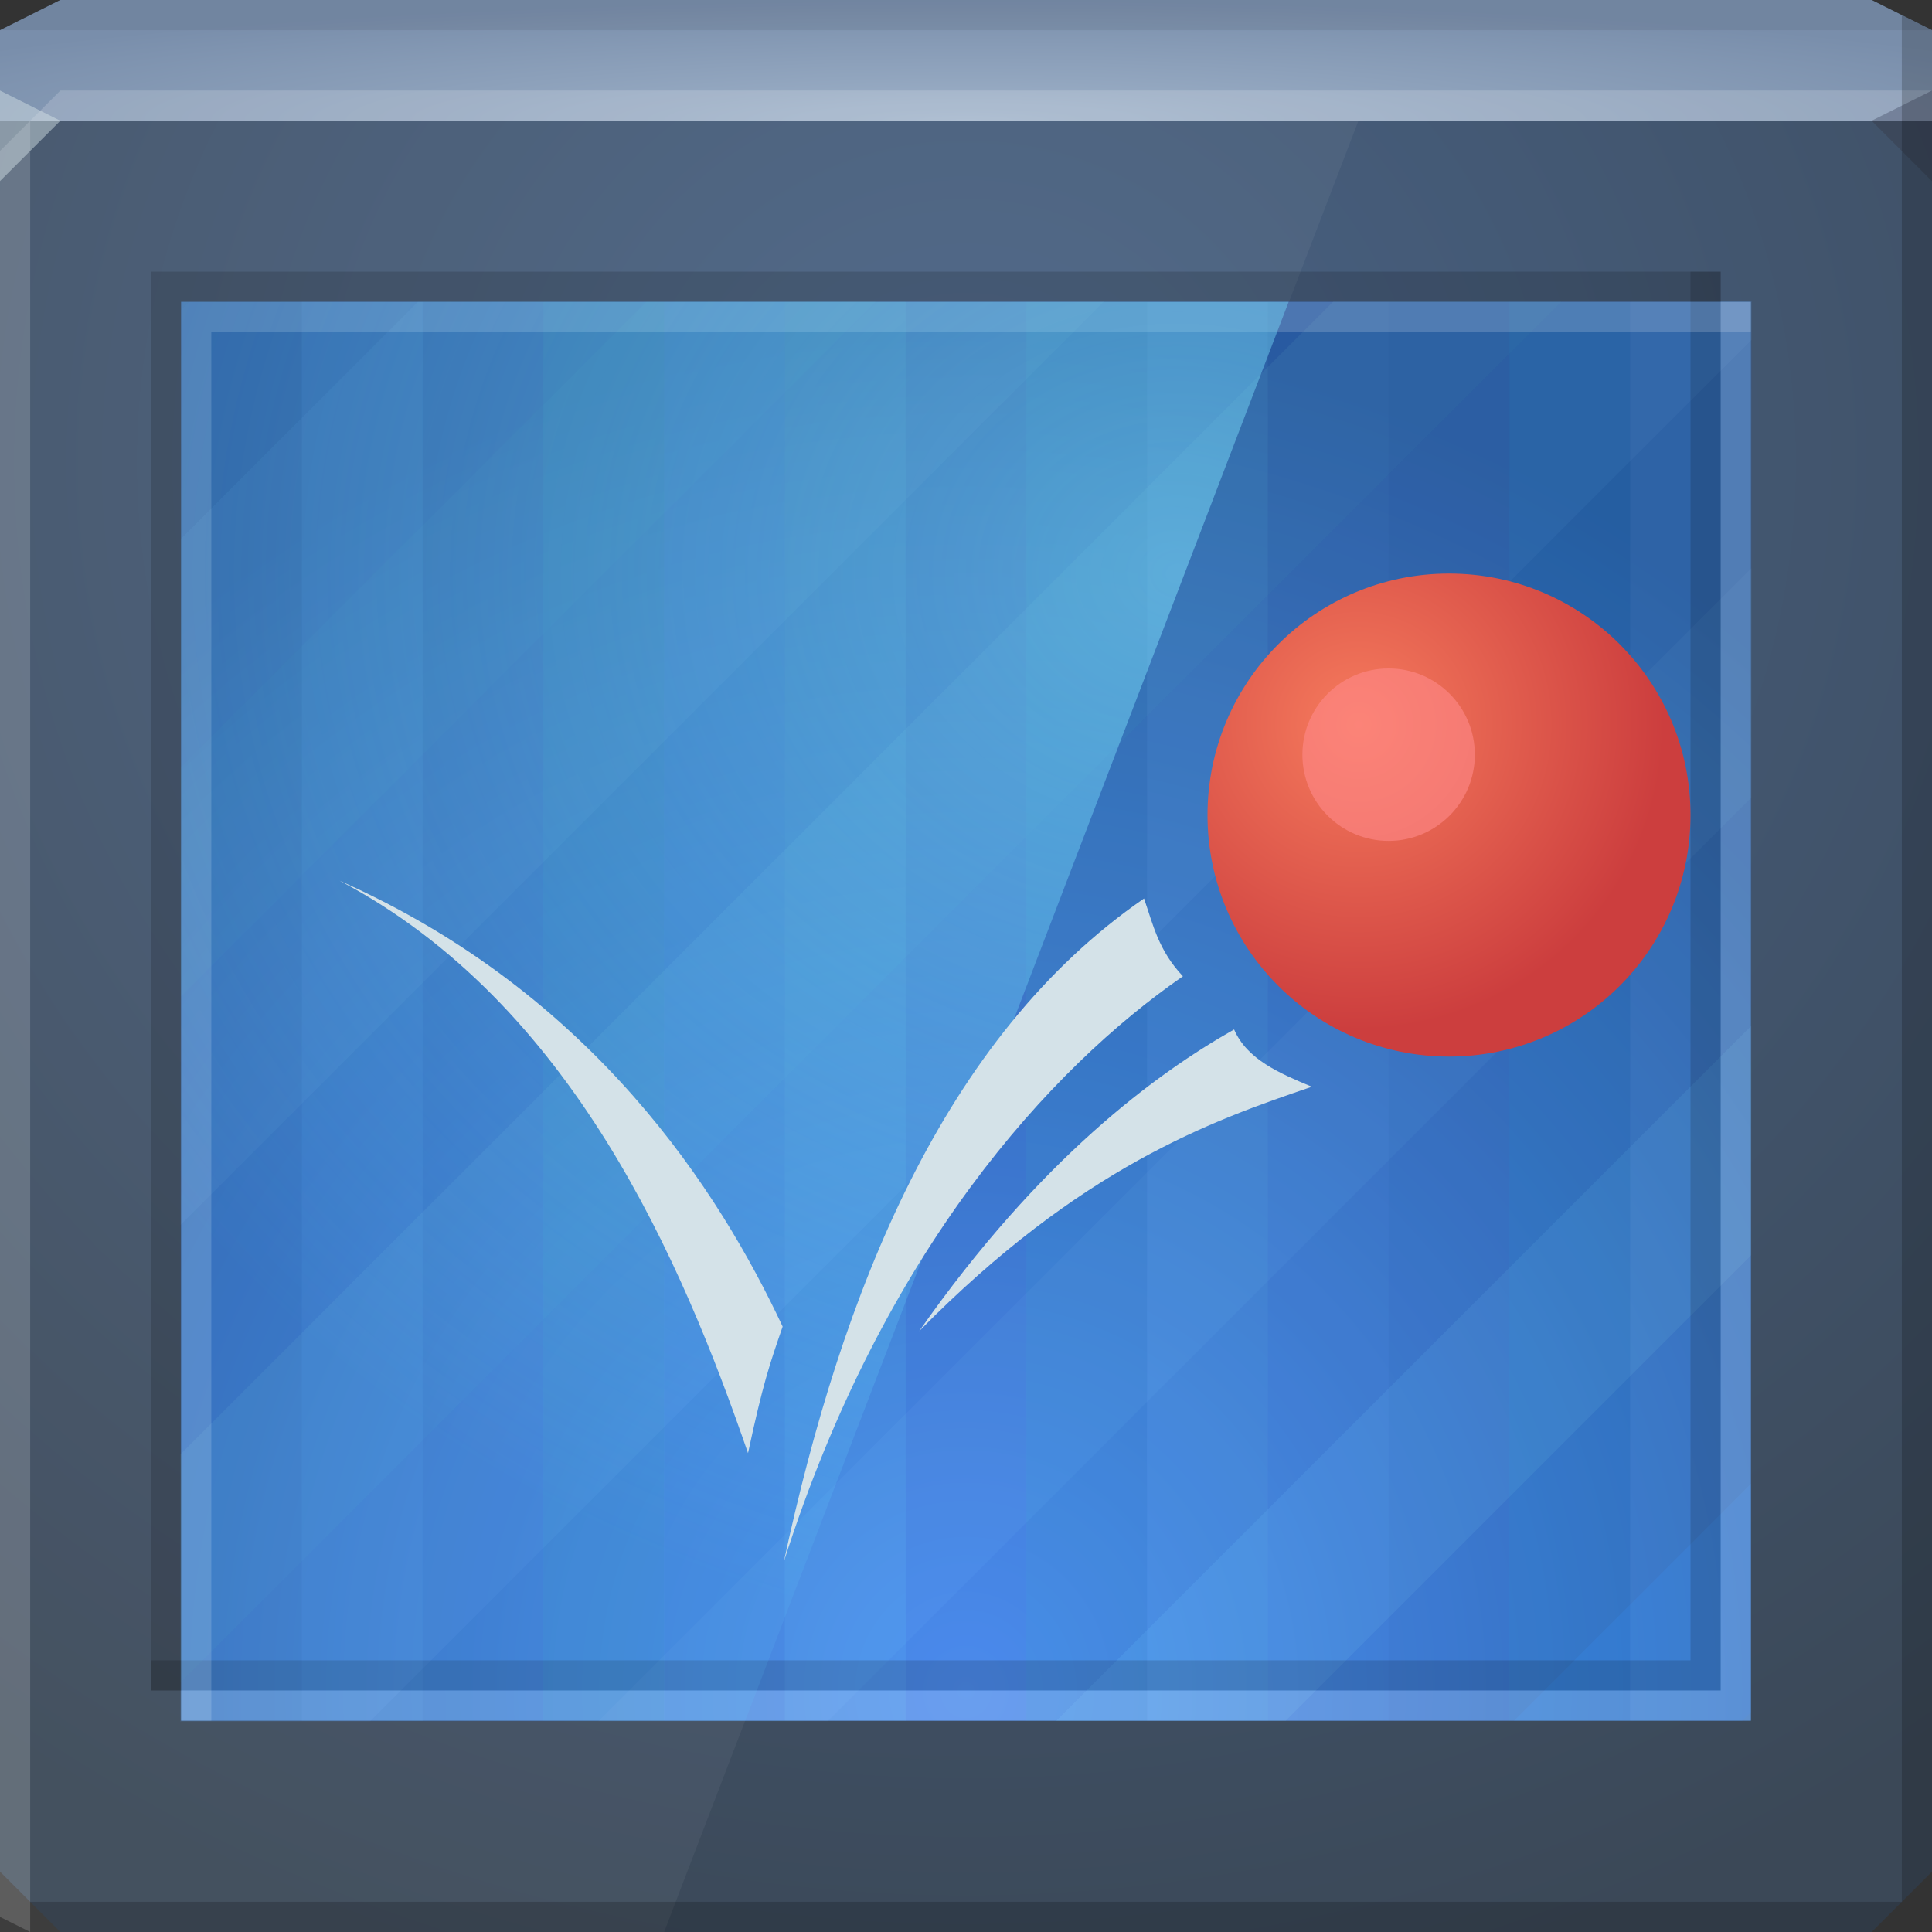<?xml version="1.0" encoding="UTF-8" standalone="no"?>
<!-- Created with Inkscape (http://www.inkscape.org/) -->

<svg
   xmlns:dc="http://purl.org/dc/elements/1.1/"
   xmlns:cc="http://creativecommons.org/ns#"
   xmlns:rdf="http://www.w3.org/1999/02/22-rdf-syntax-ns#"
   xmlns:svg="http://www.w3.org/2000/svg"
   xmlns="http://www.w3.org/2000/svg"
   xmlns:xlink="http://www.w3.org/1999/xlink"
   xmlns:sodipodi="http://sodipodi.sourceforge.net/DTD/sodipodi-0.dtd"
   xmlns:inkscape="http://www.inkscape.org/namespaces/inkscape"
   id="svg13094"
   height="64"
   width="64"
   version="1.1"
   inkscape:version="0.91+devel r"
   sodipodi:docname="bball.svg"
   inkscape:export-filename="folder.png"
   inkscape:export-xdpi="90"
   inkscape:export-ydpi="90">
  <rect width="100%" height="100%" fill="#333333" stroke="none"/>
  <sodipodi:namedview
     pagecolor="#ffffff"
     bordercolor="#666666"
     borderopacity="1"
     objecttolerance="10"
     gridtolerance="10"
     guidetolerance="10"
     inkscape:pageopacity="0"
     inkscape:pageshadow="2"
     inkscape:window-width="1920"
     inkscape:window-height="1023"
     id="namedview46"
     showgrid="true"
     inkscape:snap-bbox="true"
     inkscape:bbox-paths="true"
     inkscape:bbox-nodes="true"
     inkscape:snap-bbox-edge-midpoints="true"
     inkscape:snap-bbox-midpoints="true"
     inkscape:snap-nodes="true"
     inkscape:object-paths="true"
     inkscape:snap-intersection-paths="true"
     inkscape:object-nodes="true"
     inkscape:snap-smooth-nodes="true"
     inkscape:snap-midpoints="true"
     inkscape:snap-object-midpoints="true"
     inkscape:snap-center="true"
     fit-margin-top="0"
     fit-margin-left="0"
     fit-margin-right="0"
     fit-margin-bottom="0"
     inkscape:zoom="10.429825"
     inkscape:cx="2.9137711"
     inkscape:cy="35.456038"
     inkscape:window-x="-10"
     inkscape:window-y="35"
     inkscape:window-maximized="1"
     inkscape:current-layer="svg13094"
     showguides="true"
     inkscape:guide-bbox="true"
     inkscape:snap-page="true"
     inkscape:snap-global="false">
    <inkscape:grid
       type="xygrid"
       id="grid3023"
       empspacing="5"
       visible="true"
       enabled="true"
       snapvisiblegridlinesonly="true"
       originx="-80px"
       originy="-75px" />
  </sodipodi:namedview>
  <defs
     id="defs11">
    <linearGradient
       inkscape:collect="always"
       id="linearGradient4209">
      <stop
         style="stop-color:#f67b5d;stop-opacity:1"
         offset="0"
         id="stop4211" />
      <stop
         style="stop-color:#cc3e3e;stop-opacity:1"
         offset="1"
         id="stop4213" />
    </linearGradient>
    <radialGradient
       inkscape:collect="always"
       xlink:href="#linearGradient3889-1"
       id="radialGradient3895-7"
       cx="30.957"
       cy="26.079"
       fx="30.957"
       fy="26.079"
       r="18.344"
       gradientTransform="matrix(2.216,0,0,1.954,-29.611,-31.957)"
       gradientUnits="userSpaceOnUse" />
    <linearGradient
       id="linearGradient3889-1">
      <stop
         style="stop-color:#82e6ff;stop-opacity:0.493;"
         offset="0"
         id="stop3891-5" />
      <stop
         style="stop-color:#64dbff;stop-opacity:0.101;"
         offset="1"
         id="stop3893-7" />
    </linearGradient>
    <radialGradient
       r="26"
       fy="33.904"
       fx="58"
       cy="33.904"
       cx="58"
       gradientTransform="matrix(0,1.731,-1.631,0,87.295,-44.385)"
       gradientUnits="userSpaceOnUse"
       id="radialGradient3817-8"
       xlink:href="#linearGradient3818-1-1-3"
       inkscape:collect="always" />
    <linearGradient
       id="linearGradient3818-1-1-3">
      <stop
         style="stop-color:#569cff;stop-opacity:1;"
         offset="0"
         id="stop3820-2-9-0" />
      <stop
         style="stop-color:#265191;stop-opacity:1;"
         offset="1"
         id="stop3822-3-9-8" />
    </linearGradient>
    <radialGradient
       inkscape:collect="always"
       xlink:href="#linearGradient3849"
       id="radialGradient3855"
       cx="32"
       cy="34"
       fx="32"
       fy="34"
       r="32"
       gradientTransform="matrix(1.25,0,0,0.125,-8,-0.25)"
       gradientUnits="userSpaceOnUse" />
    <linearGradient
       id="linearGradient3849">
      <stop
         style="stop-color:#9fb2c9;stop-opacity:1;"
         offset="0"
         id="stop3851" />
      <stop
         style="stop-color:#798eab;stop-opacity:1;"
         offset="1"
         id="stop3853" />
    </linearGradient>
    <linearGradient
       id="linearGradient3933">
      <stop
         style="stop-color:#496386;stop-opacity:1;"
         offset="0"
         id="stop3935" />
      <stop
         style="stop-color:#3b4857;stop-opacity:1;"
         offset="1"
         id="stop3937" />
    </linearGradient>
    <radialGradient
       r="32"
       fy="34"
       fx="20.564"
       cy="34"
       cx="20.564"
       gradientTransform="matrix(6.25e-8,1.635,-1.718,6.5695734e-8,90.426,-18.314)"
       gradientUnits="userSpaceOnUse"
       id="radialGradient3164"
       xlink:href="#linearGradient3933"
       inkscape:collect="always" />
    <radialGradient
       inkscape:collect="always"
       xlink:href="#linearGradient4209"
       id="radialGradient4215"
       cx="45"
       cy="24"
       fx="45"
       fy="24"
       r="8"
       gradientUnits="userSpaceOnUse"
       gradientTransform="matrix(1.264,0,0,1.264,-11.865,-6.328)" />
  </defs>
  <path
     sodipodi:nodetypes="ccccccccc"
     inkscape:connector-curvature="0"
     style="color:#000000;fill:url(#radialGradient3164);fill-opacity:1;fill-rule:nonzero;stroke:none;stroke-width:1;marker:none;visibility:visible;display:inline;overflow:visible;enable-background:accumulate"
     id="path3812"
     d="M 0,1 2,0 62,0 64,1 64,62 62,64 2,64 0,62 z" />
  <path
     d="M 0,1 2,0 62,0 64,1 64,4 0,4 z"
     id="path3029"
     style="color:#000000;fill:url(#radialGradient3855);fill-opacity:1;fill-rule:nonzero;stroke:none;stroke-width:1;marker:none;visibility:visible;display:inline;overflow:visible;enable-background:accumulate"
     inkscape:connector-curvature="0"
     sodipodi:nodetypes="ccccccc" />
  <path
     style="fill:#ffffff;fill-opacity:0.049;fill-rule:nonzero;stroke:none"
     d="M 0,4 45,4 22,64 0,64 z"
     id="rect5563"
     inkscape:connector-curvature="0"
     sodipodi:nodetypes="ccccc" />
  <path
     sodipodi:nodetypes="cccccccccc"
     inkscape:connector-curvature="0"
     id="path3864"
     d="M 2,3 1,4 62,4 64,3 z M 1,4 0,5 0,63.5 1,64 z"
     style="fill:#ffffff;fill-opacity:0.166;fill-rule:nonzero" />
  <path
     style="fill:#000000;fill-opacity:0.07;fill-rule:nonzero"
     d="M 2,0 0,1 64,1 62,0 z"
     id="path3807"
     inkscape:connector-curvature="0"
     sodipodi:nodetypes="ccccc" />
  <path
     d="M 64,6 62,4 64,3 z"
     id="path3028"
     style="fill:#1f0700;fill-opacity:0.138"
     inkscape:connector-curvature="0" />
  <path
     d="M 0,6 2,4 0,3 z"
     id="path3028-6"
     style="fill:#d4e1e5;fill-opacity:0.466"
     inkscape:connector-curvature="0" />
  <path
     inkscape:connector-curvature="0"
     style="fill:#000000;fill-opacity:0.194;fill-rule:nonzero"
     id="path3800"
     d="M 63,0.5 63,63 1,63 2,64 62,64 64,62 64,1 z" />
  <g
     id="g3132">
    <path
       sodipodi:nodetypes="ccccc"
       inkscape:connector-curvature="0"
       id="rect3776"
       d="m 6,10 52,0 0,47 -52,0 z"
       style="color:#000000;fill:url(#radialGradient3817-8);fill-opacity:1;fill-rule:nonzero;stroke:none;stroke-width:1;marker:none;visibility:visible;display:inline;overflow:visible;enable-background:accumulate" />
    <g
       id="g3916"
       style="opacity:0.626">
      <rect
         style="color:#000000;fill:#2d61be;fill-opacity:0.247;fill-rule:nonzero;stroke:none;stroke-width:2;marker:none;visibility:visible;display:inline;overflow:visible;enable-background:accumulate"
         id="rect3898"
         width="4"
         height="47"
         x="6"
         y="10" />
      <rect
         style="color:#000000;fill:#2783bf;fill-opacity:0.345;fill-rule:nonzero;stroke:none;stroke-width:2;marker:none;visibility:visible;display:inline;overflow:visible;enable-background:accumulate"
         id="rect3906"
         width="4"
         height="47"
         x="-38"
         y="10"
         transform="scale(-1,1)" />
      <rect
         y="10"
         x="38"
         height="47"
         width="4"
         id="rect3894"
         style="color:#000000;fill:#46a2dd;fill-opacity:0.356;fill-rule:nonzero;stroke:none;stroke-width:2;marker:none;visibility:visible;display:inline;overflow:visible;enable-background:accumulate" />
      <rect
         y="10"
         x="-22"
         height="47"
         width="4"
         id="rect3900"
         style="color:#000000;fill:#2a82bc;fill-opacity:0.343;fill-rule:nonzero;stroke:none;stroke-width:2;marker:none;visibility:visible;display:inline;overflow:visible;enable-background:accumulate"
         transform="scale(-1,1)" />
      <rect
         y="10"
         x="22"
         height="47"
         width="4"
         id="rect3908"
         style="color:#000000;fill:#327ad1;fill-opacity:0.411;fill-rule:nonzero;stroke:none;stroke-width:2;marker:none;visibility:visible;display:inline;overflow:visible;enable-background:accumulate" />
      <rect
         y="10"
         x="-54"
         height="47"
         width="4"
         id="rect3914"
         style="color:#000000;fill:#1e85c8;fill-opacity:0.345;fill-rule:nonzero;stroke:none;stroke-width:2;marker:none;visibility:visible;display:inline;overflow:visible;enable-background:accumulate"
         transform="scale(-1,1)" />
      <rect
         style="color:#000000;fill:#4dabe7;fill-opacity:0.313;fill-rule:nonzero;stroke:none;stroke-width:2;marker:none;visibility:visible;display:inline;overflow:visible;enable-background:accumulate"
         id="rect3892"
         width="4"
         height="47"
         x="54"
         y="10" />
      <rect
         transform="scale(-1,1)"
         y="10"
         x="-14"
         height="47"
         width="4"
         id="rect3902"
         style="color:#000000;fill:#4487d8;fill-opacity:0.353;fill-rule:nonzero;stroke:none;stroke-width:2;marker:none;visibility:visible;display:inline;overflow:visible;enable-background:accumulate" />
      <rect
         y="10"
         x="30"
         height="47"
         width="4"
         id="rect3910"
         style="color:#000000;fill:#2860c3;fill-opacity:0.247;fill-rule:nonzero;stroke:none;stroke-width:2;marker:none;visibility:visible;display:inline;overflow:visible;enable-background:accumulate" />
      <rect
         transform="scale(-1,1)"
         style="color:#000000;fill:#3387d5;fill-opacity:0.242;fill-rule:nonzero;stroke:none;stroke-width:2;marker:none;visibility:visible;display:inline;overflow:visible;enable-background:accumulate"
         id="rect3896"
         width="4"
         height="47"
         x="-46"
         y="10" />
      <rect
         style="color:#000000;fill:#2860c3;fill-opacity:0.247;fill-rule:nonzero;stroke:none;stroke-width:2;marker:none;visibility:visible;display:inline;overflow:visible;enable-background:accumulate"
         id="rect3904"
         width="4"
         height="47"
         x="14"
         y="10" />
      <rect
         style="color:#000000;fill:#459dd7;fill-opacity:0.282;fill-rule:nonzero;stroke:none;stroke-width:2;marker:none;visibility:visible;display:inline;overflow:visible;enable-background:accumulate"
         id="rect3912"
         width="4"
         height="47"
         x="-30"
         y="10"
         transform="scale(-1,1)" />
      <rect
         y="10"
         x="46"
         height="47"
         width="4"
         id="rect3890"
         style="color:#000000;fill:#2770bf;fill-opacity:0.258;fill-rule:nonzero;stroke:none;stroke-width:2;marker:none;visibility:visible;display:inline;overflow:visible;enable-background:accumulate" />
    </g>
    <g
       id="g3806"
       transform="matrix(-1.022,0.205,0.205,-1.022,57.843,61.183)"
       style="opacity:0.641">
      <path
         style="color:#000000;fill:#2783ff;fill-opacity:0.237;fill-rule:nonzero;stroke:none;stroke-width:2;marker:none;visibility:visible;display:inline;overflow:visible;enable-background:accumulate"
         d="M 6.281,10 6,10.281 6,17.844 13.844,10 6.281,10 z"
         transform="matrix(1.02,0.204,0.204,1.02,-7.465,-7.188)"
         id="rect3012"
         inkscape:connector-curvature="0" />
      <path
         style="color:#000000;fill:#275ec6;fill-opacity:0.2;fill-rule:nonzero;stroke:none;stroke-width:2;marker:none;visibility:visible;display:inline;overflow:visible;enable-background:accumulate"
         d="M 13.844,10 6,17.844 6,25.406 21.406,10 l -7.562,0 z"
         transform="matrix(1.02,0.204,0.204,1.02,-7.465,-7.188)"
         id="rect3014"
         inkscape:connector-curvature="0" />
      <path
         style="color:#000000;fill:#57a2da;fill-opacity:0.243;fill-rule:nonzero;stroke:none;stroke-width:2;marker:none;visibility:visible;display:inline;overflow:visible;enable-background:accumulate"
         d="M 21.406,10 6,25.406 6,33 29,10 21.406,10 z"
         id="rect3016"
         inkscape:connector-curvature="0"
         transform="matrix(1.02,0.204,0.204,1.02,-7.465,-7.188)" />
      <path
         style="color:#000000;fill:#3562b8;fill-opacity:0.2;fill-rule:nonzero;stroke:none;stroke-width:2;marker:none;visibility:visible;display:inline;overflow:visible;enable-background:accumulate"
         d="M 29,10 6,33 6,40.562 36.562,10 29,10 z"
         transform="matrix(1.02,0.204,0.204,1.02,-7.465,-7.188)"
         id="rect3018"
         inkscape:connector-curvature="0" />
      <path
         style="color:#000000;fill:#4e88ce;fill-opacity:0.243;fill-rule:nonzero;stroke:none;stroke-width:2;marker:none;visibility:visible;display:inline;overflow:visible;enable-background:accumulate"
         d="M 36.562,10 6,40.562 6,48.156 44.156,10 36.562,10 z"
         transform="matrix(1.02,0.204,0.204,1.02,-7.465,-7.188)"
         id="rect3020"
         inkscape:connector-curvature="0" />
      <path
         style="color:#000000;fill:#3061bd;fill-opacity:0.216;fill-rule:nonzero;stroke:none;stroke-width:2;marker:none;visibility:visible;display:inline;overflow:visible;enable-background:accumulate"
         d="M 44.156,10 6,48.156 6,55.719 51.719,10 l -7.562,0 z"
         transform="matrix(1.02,0.204,0.204,1.02,-7.465,-7.188)"
         id="rect3022"
         inkscape:connector-curvature="0" />
      <path
         style="color:#000000;fill:#4e89d8;fill-opacity:0.237;fill-rule:nonzero;stroke:none;stroke-width:2;marker:none;visibility:visible;display:inline;overflow:visible;enable-background:accumulate"
         d="M 51.719,10 6,55.719 6,57 12.281,57 58,11.281 58,10 51.719,10 z"
         transform="matrix(1.02,0.204,0.204,1.02,-7.465,-7.188)"
         id="rect3024"
         inkscape:connector-curvature="0" />
      <path
         style="color:#000000;fill:#56a3db;fill-opacity:0.243;fill-rule:nonzero;stroke:none;stroke-width:2;marker:none;visibility:visible;display:inline;overflow:visible;enable-background:accumulate"
         d="M 58,11.281 12.281,57 19.844,57 58,18.844 l 0,-7.562 z"
         transform="matrix(1.02,0.204,0.204,1.02,-7.465,-7.188)"
         id="rect3026"
         inkscape:connector-curvature="0" />
      <path
         style="color:#000000;fill:#285ec5;fill-opacity:0.216;fill-rule:nonzero;stroke:none;stroke-width:2;marker:none;visibility:visible;display:inline;overflow:visible;enable-background:accumulate"
         d="M 58,18.844 19.844,57 27.438,57 58,26.438 58,18.844 z"
         transform="matrix(1.02,0.204,0.204,1.02,-7.465,-7.188)"
         id="rect3028"
         inkscape:connector-curvature="0" />
      <path
         style="color:#000000;fill:#4e89d8;fill-opacity:0.237;fill-rule:nonzero;stroke:none;stroke-width:2;marker:none;visibility:visible;display:inline;overflow:visible;enable-background:accumulate"
         d="M 58,26.438 27.438,57 35,57 58,34 58,26.438 z"
         transform="matrix(1.02,0.204,0.204,1.02,-7.465,-7.188)"
         id="rect3030"
         inkscape:connector-curvature="0" />
      <path
         style="color:#000000;fill:#55a3dc;fill-opacity:0.243;fill-rule:nonzero;stroke:none;stroke-width:2;marker:none;visibility:visible;display:inline;overflow:visible;enable-background:accumulate"
         d="M 58,34 35,57 42.594,57 58,41.594 58,34 z"
         transform="matrix(1.02,0.204,0.204,1.02,-7.465,-7.188)"
         id="rect3032"
         inkscape:connector-curvature="0" />
      <path
         style="color:#000000;fill:#4d89d9;fill-opacity:0.237;fill-rule:nonzero;stroke:none;stroke-width:2;marker:none;visibility:visible;display:inline;overflow:visible;enable-background:accumulate"
         d="M 58,41.594 42.594,57 50.156,57 58,49.156 l 0,-7.562 z"
         transform="matrix(1.02,0.204,0.204,1.02,-7.465,-7.188)"
         id="rect3034"
         inkscape:connector-curvature="0" />
      <path
         style="color:#000000;fill:#3261bb;fill-opacity:0.2;fill-rule:nonzero;stroke:none;stroke-width:2;marker:none;visibility:visible;display:inline;overflow:visible;enable-background:accumulate"
         d="M 58,49.156 50.156,57 57.719,57 58,56.719 l 0,-7.562 z"
         transform="matrix(1.02,0.204,0.204,1.02,-7.465,-7.188)"
         id="rect3036"
         inkscape:connector-curvature="0" />
    </g>
  </g>
  <path
     sodipodi:nodetypes="ccccccc"
     inkscape:connector-curvature="0"
     id="path3830"
     d="m 5,9 0,47 1,0 0,-46 51,0 0,-1 z"
     style="fill:#000000;fill-opacity:0.15;fill-rule:nonzero;stroke:none" />
  <path
     style="fill:#000000;fill-opacity:0.15;fill-rule:nonzero;stroke:none"
     d="M 57,56 57,9 56,9 56,55 5,55 5,56 z"
     id="path3826"
     inkscape:connector-curvature="0"
     sodipodi:nodetypes="ccccccc" />
  <path
     style="fill:#ffffff;fill-opacity:0.168;fill-rule:nonzero;stroke:none"
     d="m 6,10 0,47 1,0 0,-46 51,0 0,-1 z"
     id="path3828"
     inkscape:connector-curvature="0"
     sodipodi:nodetypes="ccccccc" />
  <path
     sodipodi:nodetypes="ccccccc"
     inkscape:connector-curvature="0"
     id="rect5556"
     d="m 58,57 0,-47 -1,0 0,46 -51,0 0,1 z"
     style="fill:#ffffff;fill-opacity:0.168;fill-rule:nonzero;stroke:none" />
  <path
     inkscape:connector-curvature="0"
     id="rect3776-4"
     d="m 6,10 0,47 18.688,0 18,-47 L 6,10 z"
     style="color:#000000;fill:url(#radialGradient3895-7);fill-opacity:1;fill-rule:nonzero;stroke:none;stroke-width:1;marker:none;visibility:visible;display:inline;overflow:visible;enable-background:accumulate" />
  <circle
     r="8"
     cy="27"
     cx="48"
     id="circle4207"
     style="color:#000000;display:inline;overflow:visible;visibility:visible;opacity:1;fill:url(#radialGradient4215);fill-opacity:1;fill-rule:nonzero;stroke:none;stroke-width:1.133;stroke-linecap:butt;stroke-linejoin:miter;stroke-miterlimit:4;stroke-dasharray:none;stroke-dashoffset:0;stroke-opacity:1;marker:none;enable-background:accumulate" />
  <circle
     style="color:#000000;display:inline;overflow:visible;visibility:visible;opacity:1;fill:#ff8989;fill-opacity:0.615;fill-rule:nonzero;stroke:none;stroke-width:0.405;stroke-linecap:butt;stroke-linejoin:miter;stroke-miterlimit:4;stroke-dasharray:none;stroke-dashoffset:0;stroke-opacity:1;marker:none;enable-background:accumulate"
     id="path4205"
     cx="46"
     cy="25"
     r="2.856" />
  <path
     style="color:#000000;display:inline;overflow:visible;visibility:visible;opacity:1;fill:#d4e2e8;fill-opacity:1;fill-rule:nonzero;stroke:none;stroke-width:0.141;stroke-linecap:butt;stroke-linejoin:miter;stroke-miterlimit:4;stroke-dasharray:none;stroke-dashoffset:0;stroke-opacity:1;marker:none;enable-background:accumulate"
     d="M 11.248 29.174 C 18.966 33.237 22.594 41.81 24.779 48.137 C 25.269 45.856 25.484 45.223 25.926 43.945 C 23.853 39.52 19.685 32.913 11.248 29.174 z M 37.898 29.764 C 31.232 34.355 27.882 42.829 25.967 51.729 C 29.251 41.425 34.792 35.383 39.186 32.34 C 38.374 31.481 38.194 30.622 37.898 29.764 z M 40.881 34.102 C 38.309 35.559 34.464 38.364 30.449 44.096 C 35.805 38.658 40.131 37.128 43.457 36 C 42.374 35.548 41.312 35.096 40.881 34.102 z "
     id="path4219" />
</svg>
